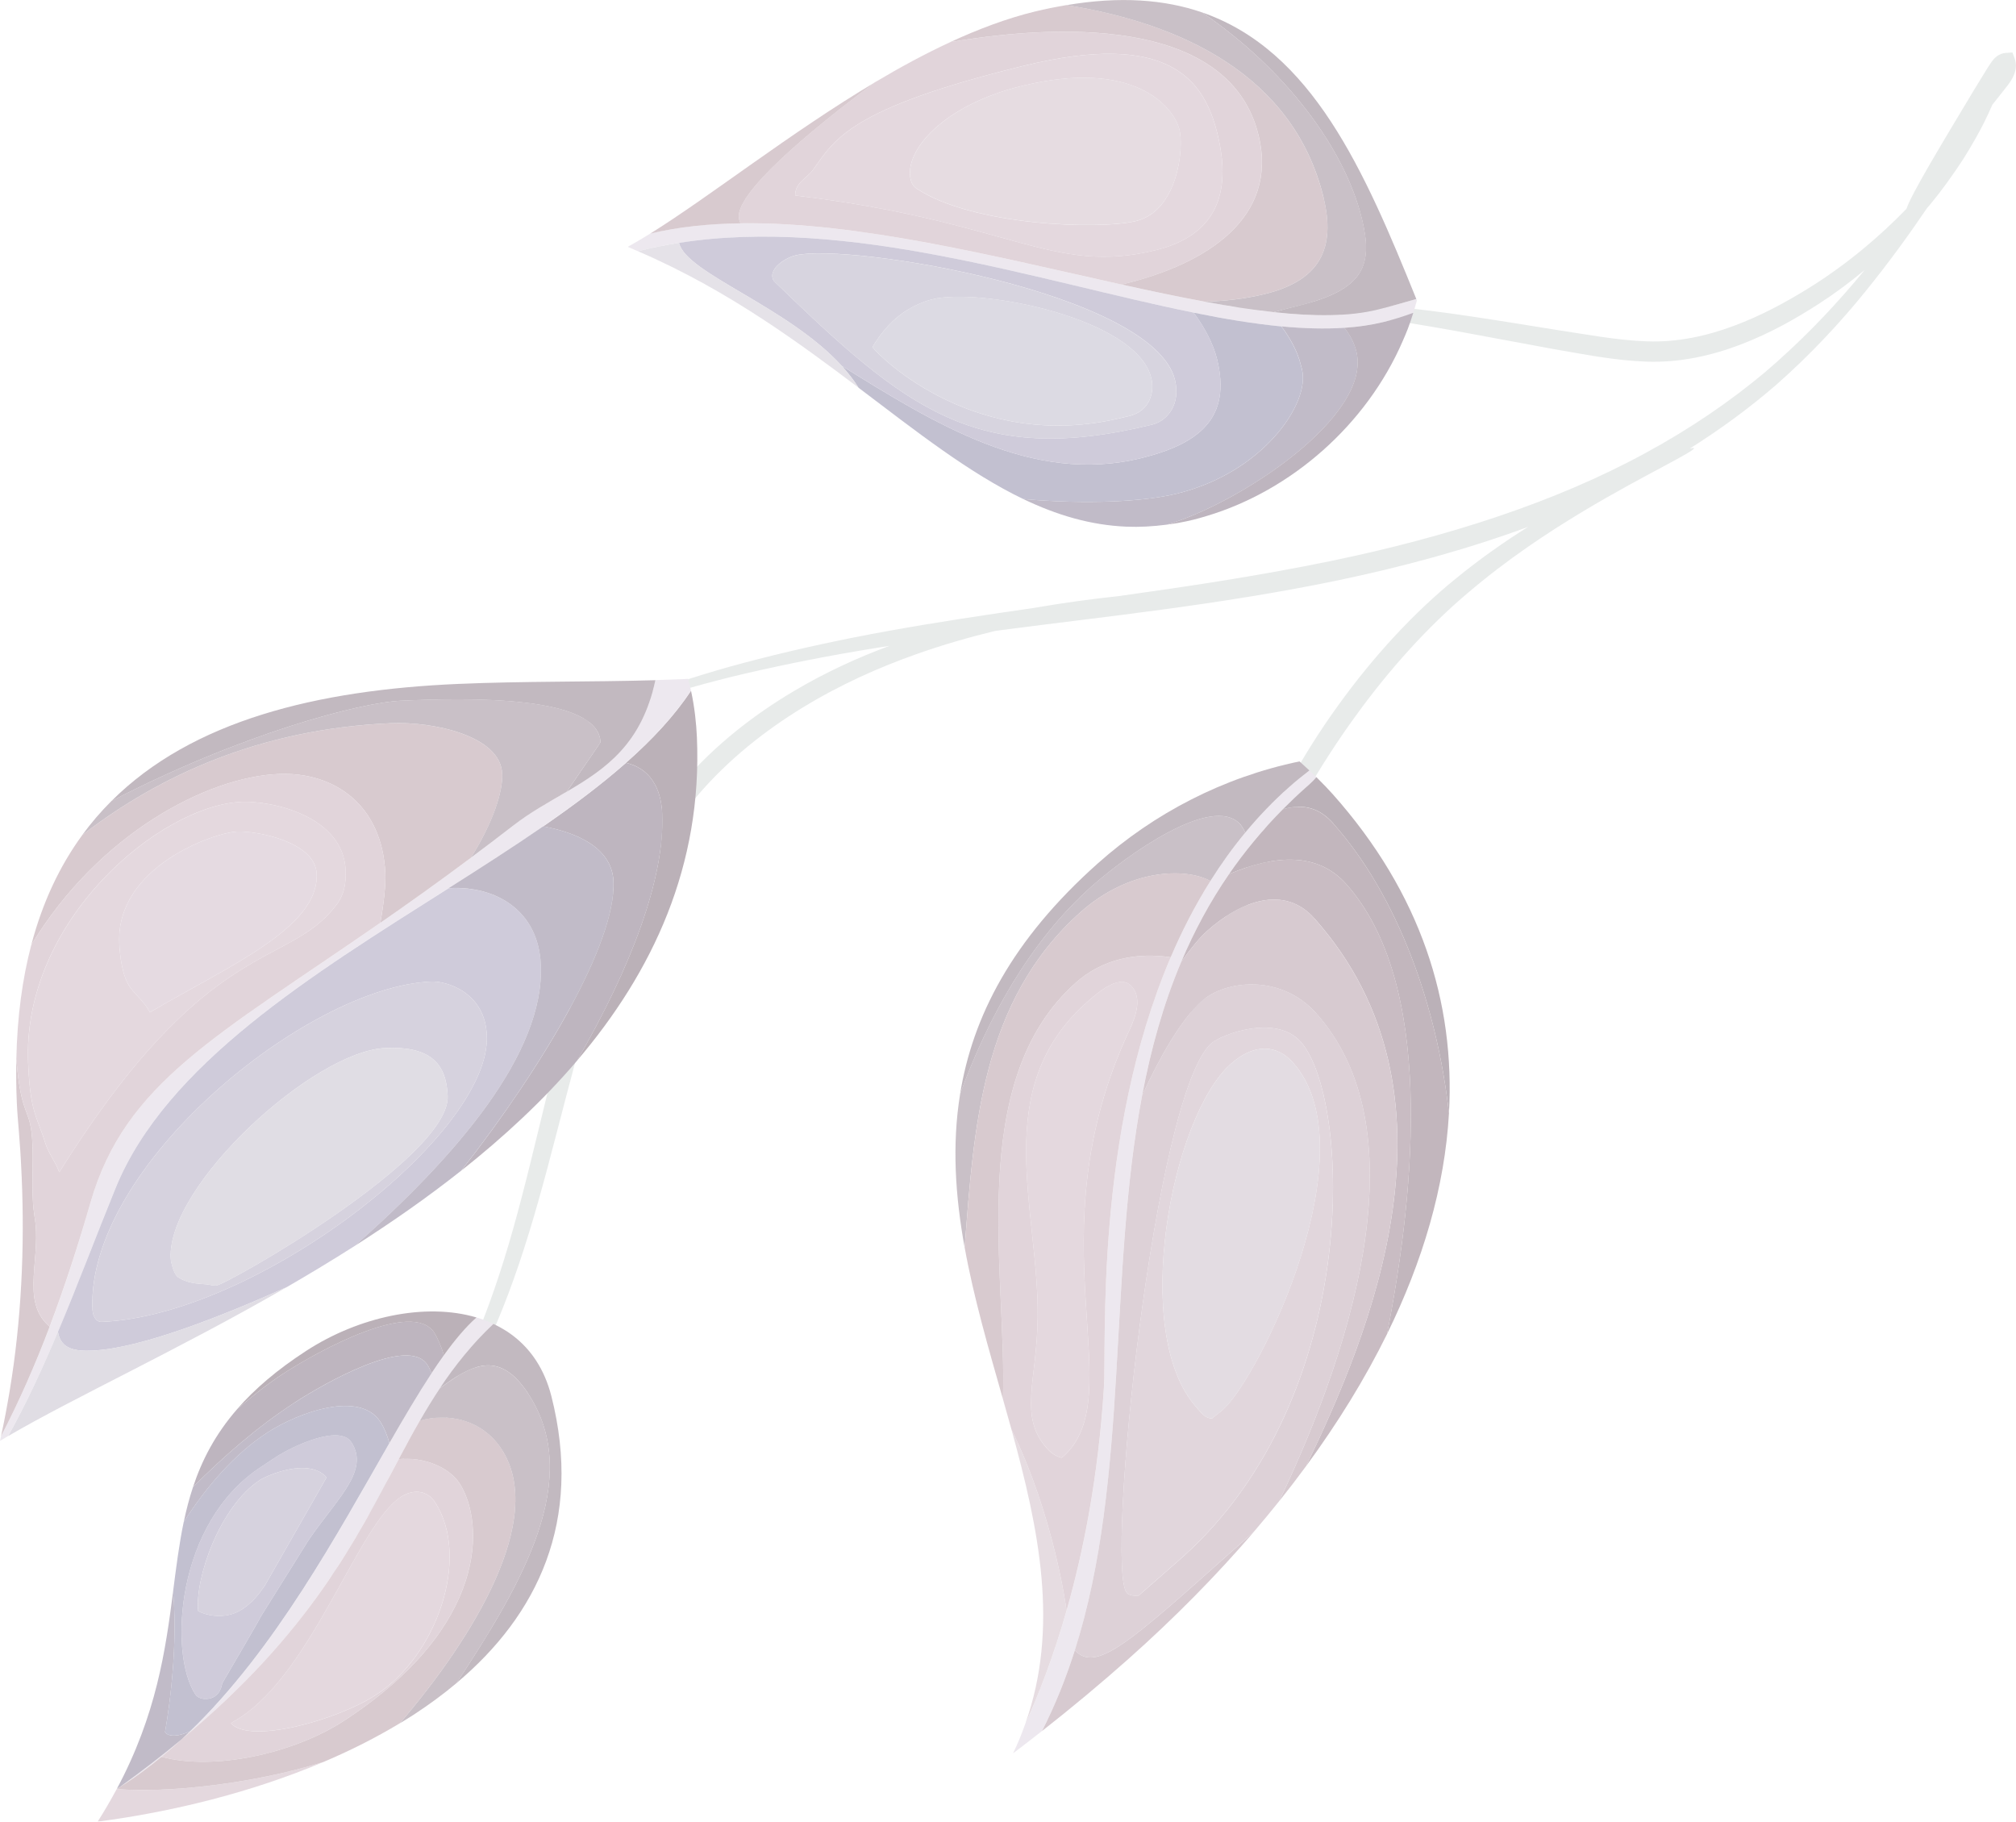 <?xml version="1.0" encoding="UTF-8"?> <svg xmlns="http://www.w3.org/2000/svg" id="Layer_2" data-name="Layer 2" viewBox="0 0 519.69 469.5"> <defs> <style> .cls-1 { fill: #968ca2; } .cls-2 { fill: #d2bdc8; } .cls-3 { fill: #aea7c1; } .cls-4 { fill: #bcb7c9; } .cls-5 { fill: #988895; } .cls-6 { fill: #9894b0; } .cls-7 { fill: #a48e99; } .cls-8 { fill: #d0c4ce; } .cls-9 { fill: #a494a0; } .cls-10 { fill: #8d7b87; } .cls-11 { fill: #bda5ae; } .cls-12 { fill: #bab3c7; } .cls-13 { fill: #d4c4cd; } .cls-14 { fill: #cdb7c1; } .cls-15 { fill: #d3c1cd; } .cls-16 { fill: #98848f; } .cls-17 { fill: #c5b1bc; } .cls-18 { fill: #d8dddc; } .cls-19 { fill: #bba5b0; } .cls-20 { fill: #d3ced8; } .cls-21 { fill: #c4c0d0; } .cls-22 { fill: #e1d9e4; } .cls-23 { opacity: .59; } .cls-24 { fill: #ccb9c4; } .cls-25 { fill: #918293; } .cls-26 { fill: #cac5d2; } </style> </defs> <g id="clipping_mask" data-name="clipping mask"> <g class="cls-23"> <path class="cls-18" d="m130.89,199.97c.09.06-.03-1.71,1.83-4.05,1.82-2.36,5.66-4.58,10.9-6.62,10.3-4.51,25.64-10.07,45.13-14.9,9.76-2.36,20.53-4.59,32.17-6.58,2.74-.47,5.53-.92,8.36-1.36-8.19,3.04-16.59,6.86-24.87,11.8-10.11,6.02-20.07,13.71-28.52,23.51-8.44,9.79-15.26,21.43-20.52,33.92-5.24,12.52-8.91,25.2-12.08,37.43-3.15,12.25-5.83,24.09-8.75,35.24-2.89,11.16-6.06,21.62-9.74,31.13-3.75,9.47-7.92,18.04-12.66,25.3-4.66,7.29-9.78,13.35-13.95,18.95-4.2,5.57-7.56,10.62-9.71,15.07-2.18,4.43-3.31,8.11-3.83,10.64-.31,1.25-.38,2.25-.51,2.89-.1.65-.15.99-.15.99,0,0,.07-.33.21-.98.16-.64.29-1.62.67-2.85.66-2.48,1.97-6.06,4.33-10.32,2.34-4.27,5.87-9.08,10.28-14.43,4.38-5.37,9.77-11.22,14.83-18.52,5.11-7.24,9.68-15.85,13.79-25.4,4.05-9.58,7.54-20.13,10.69-31.32,3.18-11.19,6.07-23.01,9.33-35.12,3.28-12.1,6.97-24.53,12.05-36.68,5.11-12.12,11.61-23.25,19.59-32.61,7.98-9.35,17.44-16.8,27.13-22.72,9.7-5.93,19.67-10.37,29.25-13.75,7.02-2.5,13.84-4.42,20.33-6.01.6-.08,1.18-.16,1.78-.24,26.36-3.46,55.6-6.41,85.9-12.65,17.38-3.59,34.16-8.18,49.76-13.93-5.97,3.74-12.25,8.11-18.56,13.27-10.77,8.72-21.25,20-30.55,32.96-9.37,12.95-16.41,26.46-22.18,38.91-5.73,12.49-10.08,24.06-13.54,33.81-3.46,9.76-5.98,17.74-7.74,23.25-1.71,5.52-2.66,8.58-2.66,8.58,0,0,1.22-2.96,3.43-8.3,2.22-5.34,5.35-13.09,9.41-22.57,4.05-9.48,8.98-20.72,15.08-32.85,6.14-12.09,13.33-25.17,22.46-37.78,9.08-12.63,19.09-23.63,29.38-32.31,10.26-8.73,20.48-15.44,29.26-20.74,8.79-5.29,16.17-9.16,21.25-11.89,5.08-2.73,7.89-4.28,7.73-4.63-.05-.1-.44-.06-1.1.11,8.13-5.11,15.56-10.62,22.21-16.36,9.01-7.93,16.6-16.14,22.99-24.02,6.27-7.73,11.52-15.02,15.96-21.58.21-.25.44-.51.65-.75,3.48-4.18,6.28-8.22,8.65-11.82,2.29-3.65,4.11-6.88,5.46-9.58.87-1.76,1.56-3.26,2.09-4.52.3-.37.61-.74.92-1.14.95-1.2,1.95-2.47,3.01-3.82.55-.73,1.14-1.55,1.61-2.66.46-1.06.81-2.67.22-4.28l-.58-1.57-1.81.13c-.77.05-1.58.39-2.15.82-.59.43-1,.91-1.34,1.36-.68.95-1.03,1.57-1.57,2.42-1,1.63-2.11,3.44-3.24,5.29-8.62,14.36-15.89,26.39-17.2,30.27-6.65,6.86-14.98,14.07-25.14,20.41-5.9,3.65-12.35,7.17-19.35,9.76-6.99,2.61-14.55,4.28-22.35,4-7.82-.26-15.7-1.81-23.3-2.94-7.6-1.21-14.94-2.43-21.97-3.47-14.05-2.11-26.86-3.43-37.65-3.63-10.79-.27-19.52.51-25.46,1.41-2.98.37-5.26.89-6.82,1.18-1.55.31-2.36.47-2.36.47,0,0,.83-.09,2.4-.25,1.57-.15,3.87-.47,6.87-.59,5.96-.41,14.62-.53,25.24.39,10.62.85,23.17,2.79,37.06,5.37,6.96,1.29,14.28,2.65,21.85,4.05,7.61,1.27,15.45,2.94,23.99,3.24,8.59.31,16.92-1.59,24.31-4.44,7.45-2.84,14.08-6.59,20.14-10.5,4.26-2.76,8.16-5.69,11.76-8.68-.89,1.08-1.8,2.17-2.74,3.27-6.48,7.62-14.08,15.51-22.98,23.1-8.97,7.5-19.32,14.6-30.9,20.86-23.15,12.62-51.06,21.59-80.98,27.77-18.73,3.86-37.12,6.59-54.72,9.05-6.53.7-13.97,1.67-22.17,3.1-2.87.41-5.73.82-8.55,1.24-13.19,1.95-25.73,3.98-37.38,6.29-11.66,2.31-22.44,4.88-32.19,7.57-19.47,5.5-34.68,11.71-44.8,16.69-5.14,2.26-9.01,4.72-10.74,7.22-1.78,2.48-1.56,4.24-1.65,4.18Z"></path> <g> <g> <path class="cls-22" d="m30.03,461.2s.06-.1.08-.15c.28-.17.56-.35.83-.52-.31.22-.61.44-.92.66Z"></path> <path class="cls-22" d="m122.85,339.56c1.51.45,2.97,1,4.37,1.66-28.99,27.32-26.77,62.46-80.36,107.05,36.64-33.77,56.93-91.86,75.99-108.71Z"></path> <path class="cls-22" d="m32.24,459.74c-.43.28-.86.53-1.29.8,5.79-4.17,11.08-8.26,15.9-12.27-4.61,4.25-9.46,8.13-14.61,11.47Z"></path> </g> <path class="cls-2" d="m25.17,469.5c1.8-2.82,3.4-5.58,4.86-8.3.04-.03.09-.06.13-.1,12.58,1.06,34.88-1.25,53.24-6.99-18.65,7.91-39.23,12.91-58.24,15.39Z"></path> <path class="cls-14" d="m102.78,376.09c-11.02,20.71-22.83,44.64-55.93,72.17-1.7,1.57-3.45,3.07-5.23,4.53,13.43,3.65,33.97-.8,46.92-9.21,37.77-24.52,36.28-51.47,29.9-61.3-2.67-4.11-9.25-6.87-15.67-6.2Zm.53,9.73c3.07-2,6.74-1.87,8.83,1.35,9.24,14.23.48,39.49-15.15,49.63-10.31,6.7-32.83,12.79-37.45,7.31.78-.44,1.54-.9,2.28-1.37,18.92-12.28,30.56-49.81,41.5-56.91Z"></path> <path class="cls-5" d="m136.25,359.32c-6.47-9.97-12.62-8.38-19.42-3.97-1.19.78-2.34,1.62-3.48,2.48,3.88-5.83,8.29-11.37,13.85-16.61,4.44,2.07,8.24,5.19,11.04,9.51,1.69,2.6,3.01,5.63,3.9,9.12,8.16,32.17-3.58,56.4-24.44,73.91,17.04-25.84,32.67-52.67,18.53-74.44Z"></path> <path class="cls-11" d="m129.31,373.52c11.56,17.81-7.24,48.46-26.22,70.61-6.18,3.73-12.79,7.06-19.68,9.98-18.37,5.74-40.66,8.05-53.24,6.99.26-.19.52-.38.79-.57.43-.26.87-.52,1.29-.8,3.25-2.11,6.36-4.45,9.38-6.94,13.43,3.65,33.97-.8,46.92-9.21,37.77-24.52,36.28-51.47,29.9-61.3-2.67-4.11-9.25-6.87-15.67-6.2,1.81-3.4,3.59-6.71,5.45-9.93,7.17-2.08,16.07-.35,21.08,7.36Z"></path> <path class="cls-9" d="m136.25,359.32c14.13,21.77-1.5,48.59-18.53,74.44-3.46,2.91-7.17,5.63-11.08,8.18-1.16.75-2.35,1.48-3.55,2.2,18.98-22.15,37.78-52.81,26.22-70.61-5.01-7.72-13.91-9.44-21.08-7.36,1.63-2.84,3.33-5.62,5.13-8.33,1.14-.86,2.28-1.7,3.48-2.48,6.8-4.41,12.95-5.99,19.42,3.97Z"></path> <path class="cls-2" d="m112.13,387.16c9.24,14.23.48,39.49-15.15,49.63-10.31,6.7-32.83,12.79-37.45,7.31.78-.44,1.54-.9,2.28-1.37,18.92-12.28,30.56-49.81,41.5-56.91,3.07-2,6.74-1.87,8.83,1.35Z"></path> <path class="cls-25" d="m75.91,361.53c-9.49,6.16-18.08,13.67-26.15,21.72,2.3-6.95,5.75-13.61,11.42-20.12,4.08-3.53,8.22-6.74,11.95-9.16,9.18-5.96,33.25-19.08,38.82-10.5.6.93,1.76,3.27,2.48,5.83-1.05,1.46-2.11,3-3.18,4.62-.3-.75-.64-1.49-1.09-2.18-4.96-7.65-26.91,5.01-34.26,9.78Z"></path> <path class="cls-10" d="m73.12,353.97c-3.73,2.42-7.86,5.63-11.95,9.16,4.42-5.07,10.17-10.04,17.75-14.96,13.52-8.78,30.69-12.54,43.92-8.61-2.76,2.44-5.56,5.77-8.42,9.75-.73-2.56-1.88-4.9-2.48-5.83-5.57-8.58-29.64,4.54-38.82,10.5Z"></path> <path class="cls-1" d="m68.92,369.22c-8.4,5.46-15.52,13.7-21.55,23.03.64-3.06,1.41-6.06,2.39-9,8.07-8.05,16.66-15.55,26.15-21.72,7.35-4.77,29.29-17.43,34.26-9.78.45.69.79,1.43,1.09,2.18-3.47,5.28-7.07,11.38-10.87,18-.59-2.06-1.34-3.94-2.34-5.48-5.3-8.16-21.08-2.45-29.13,2.77Z"></path> <path class="cls-3" d="m55.26,437.29c1.36-.88,1.74-2.05,2.07-3.52,10.6-18.07,9.91-17.15,9.91-17.15l12.26-19.61c7.31-10.77,15.89-17.89,11.07-25.32-2.98-4.59-14.85.85-19.49,3.86-1.25.81-2.47,1.66-3.72,2.47-22.05,14.32-23.89,48.07-17.04,58.62,1.04,1.61,3.68,1.45,4.94.64Zm7.02-22.44c-3.84,2.49-8.74,1.73-11.19.36-.88-8.33,5.52-27.01,16-33.81,1.65-1.07,12.35-5.82,17.03-.71.02.03.05.06.07.09,0,0-15.92,27.86-15.92,27.87-1.44,2.12-3.18,4.39-5.98,6.21Z"></path> <path class="cls-12" d="m51.09,415.21c-.88-8.33,5.52-27.01,16-33.81,1.65-1.07,12.35-5.82,17.03-.71.02.03.05.06.07.09,0,0-15.92,27.86-15.92,27.87-1.44,2.12-3.18,4.39-5.98,6.21-3.84,2.49-8.74,1.73-11.19.36Z"></path> <path class="cls-1" d="m30.95,460.53c-.28.17-.56.35-.83.52,10.23-19.13,12.56-35.8,14.51-50.9,1.54,16.91-2.09,36.25-2.09,36.25.88,1.36,3.6,1.17,6.49-.21-.72.7-1.44,1.4-2.18,2.08-4.82,4.01-10.11,8.1-15.9,12.27Z"></path> <path class="cls-6" d="m49.03,446.18c21.93-21.16,37.91-50.85,51.35-74.25-.59-2.06-1.34-3.94-2.34-5.48-5.3-8.16-21.08-2.45-29.13,2.77-8.4,5.46-15.52,13.7-21.55,23.03-1.19,5.74-1.94,11.68-2.74,17.9,1.54,16.91-2.09,36.25-2.09,36.25.88,1.36,3.6,1.17,6.49-.21Zm8.3-12.41c-.33,1.47-.71,2.64-2.07,3.52-1.25.81-3.89.97-4.94-.64-6.85-10.56-5.01-44.3,17.04-58.62,1.25-.81,2.47-1.66,3.72-2.47,4.64-3.01,16.51-8.45,19.49-3.86,4.82,7.42-3.76,14.54-11.07,25.32l-12.26,19.61s.69-.92-9.91,17.15Z"></path> </g> <g> <path class="cls-22" d="m167.61,60.21c-2.02,1.25-3.96,2.41-5.79,3.41.9.37,1.78.77,2.67,1.15.32-.08.64-.18.96-.26,66.11-16.19,146.99,29.31,191.2,18.48,2.61-.64,5.18-1.44,7.67-2.37.33-1.05.65-2.11.93-3.19-.05-.12-.1-.24-.15-.37-3.33.97-6.66,1.92-9.99,2.74-39.39,9.65-130.99-33.13-187.5-19.6Z"></path> <path class="cls-14" d="m324.41,34.81c-7.05-28.8-47.23-29.43-79.46-23.95-6.49,3-12.95,6.51-19.29,10.28-17.14,12.65-36.67,29.09-35.14,35.34.09.36.2.72.32,1.07,30.48-.43,66.37,8.73,98.28,15.79.27-.07.55-.13.82-.2,21.02-5.15,39.7-16.96,34.46-38.33Zm-119.42,15.57c-.07-3.31,3.01-4.4,4.64-6.68,5.58-7.79,9.34-15.75,54.14-26.72,37.6-9.21,46.65,3.56,50.08,17.56,3.78,15.44-.48,26.15-15.92,29.93-26.75,6.55-37.45-7.48-92.94-14.09Z"></path> <path class="cls-11" d="m225.67,21.14c-22.04,13.13-42.62,29.47-58.05,39.07,7.23-1.73,15.04-2.54,23.23-2.65-.12-.35-.23-.71-.32-1.07-1.53-6.25,18-22.69,35.14-35.34Z"></path> <path class="cls-5" d="m334.89,78.75c-2.17.53-4.36,1.12-6.56,1.7,10.35,1.13,19.47,1.15,26.78-.65,3.34-.82,6.66-1.77,9.99-2.74-13.38-33.13-26.83-64.05-55.22-73.86,21.56,14.74,36.73,34.99,41.17,53.15,2.92,11.93.67,18.27-16.17,22.39Z"></path> <path class="cls-11" d="m341.17,50.88c-7.79-31.82-37.2-44.94-66.23-49.57-2.65.45-5.37.98-8.2,1.67-7.22,1.77-14.52,4.51-21.78,7.87,32.23-5.48,72.4-4.85,79.46,23.95,5.24,21.38-13.44,33.18-34.46,38.33-.27.07-.55.13-.82.2,7.4,1.64,14.58,3.16,21.43,4.42,5.02-.16,10.2-.68,15.53-1.99,14.11-3.46,18.3-11.7,15.07-24.89Z"></path> <path class="cls-9" d="m341.17,50.88c3.23,13.19-.96,21.43-15.07,24.89-5.33,1.31-10.52,1.83-15.53,1.99,6.23,1.15,12.18,2.08,17.78,2.69,2.2-.59,4.38-1.17,6.56-1.7,16.84-4.13,19.1-10.47,16.17-22.39-4.45-18.17-19.62-38.41-41.17-53.15-9.7-3.35-21.16-4.22-34.95-1.89,29.03,4.63,58.44,17.75,66.23,49.57Z"></path> <path class="cls-2" d="m313.85,34.55c-3.43-14-12.47-26.77-50.08-17.56-44.8,10.97-48.55,18.93-54.14,26.72-1.63,2.28-4.71,3.37-4.64,6.68,55.49,6.61,66.19,20.65,92.94,14.09,15.44-3.78,19.7-14.49,15.92-29.93Zm-77.54,14.07c-.92-.61-1.33-1.42-1.54-2.26-1.84-7.5,8.4-19.26,28.56-24.19,29.07-7.12,39.27,5.38,40.72,11.32,1.14,4.64-.36,20.82-11.2,23.48-9.49,2.32-42.01,1.23-56.54-8.34Z"></path> <path class="cls-13" d="m304.06,33.48c-1.45-5.94-11.65-18.44-40.72-11.32-20.15,4.94-30.39,16.7-28.56,24.19.21.84.62,1.66,1.54,2.26,14.53,9.57,47.05,10.66,56.54,8.34,10.84-2.66,12.34-18.84,11.2-23.48Z"></path> <path class="cls-1" d="m335.65,95.29c2.09,8.55-9.88,26.46-32.28,31.94-8.41,2.06-23,2.83-39.58,1.39,8.54,4.1,17.25,6.73,26.58,7.12,3.38.14,6.85-.05,10.41-.52,18.49-5.35,52.98-27.88,48.88-44.64-.49-1.98-1.59-4.27-3.09-6.1-5.08.34-10.5.18-16.22-.36,2.3,3.12,4.15,6.53,4.92,9.67.13.53.27,1.02.39,1.49Z"></path> <path class="cls-25" d="m300.77,135.22c2.22-.3,4.47-.68,6.78-1.25,1.18-.29,2.35-.63,3.51-.98,21.76-6.52,41.22-23.48,50.58-45.19.43-1,.87-2,1.26-3.02.52-1.37.99-2.76,1.42-4.16-2.5.93-5.06,1.73-7.67,2.37-3.18.78-6.56,1.26-10.1,1.5,1.5,1.83,2.61,4.12,3.09,6.1,4.1,16.75-30.39,39.28-48.88,44.64Z"></path> <path class="cls-6" d="m294.1,118.09c-28.05,6.87-53.37-9.07-77.12-23.8,1.63,1.79,3.1,3.67,4.35,5.65,14.96,11.32,28.48,21.97,42.45,28.68,16.58,1.44,31.17.67,39.58-1.39,22.4-5.49,34.38-23.39,32.28-31.94-.12-.48-.26-.96-.39-1.49-.77-3.14-2.62-6.55-4.92-9.67-7.12-.68-14.69-1.94-22.61-3.54,2.72,3.7,5.02,7.9,6.03,12.05,3.66,14.94-4.35,21.71-19.66,25.46Z"></path> <path class="cls-3" d="m216.98,94.29c23.75,14.73,49.06,30.67,77.12,23.8,15.31-3.75,23.32-10.52,19.66-25.46-1.02-4.15-3.31-8.36-6.03-12.05-40.04-8.1-88.95-24.83-132.67-17.99,0,.03,0,.05,0,.08,1.91,7.81,27.92,16.3,41.92,31.62Zm85.91,3.66c1.5,6.12-1.86,10.51-5.89,11.49-45.45,11.13-63.7-4.36-97.24-36.74-.32-.31-.53-.68-.62-1.06-.61-2.5,3.09-5.13,5.94-5.83,13.54-3.32,92.29,9.56,97.82,32.13Z"></path> <path class="cls-20" d="m164.5,64.77c11.96,5.15,22.7,11.31,32.61,17.82,8.62,5.67,16.61,11.59,24.23,17.35-1.25-1.98-2.71-3.86-4.35-5.65-14-15.32-40.01-23.81-41.92-31.62,0-.03,0-.05,0-.08-3.23.51-6.43,1.14-9.6,1.91-.32.08-.64.18-.96.26Z"></path> <path class="cls-4" d="m199.14,71.65c.09.39.3.75.62,1.06,33.54,32.38,51.8,47.87,97.24,36.74,4.03-.99,7.39-5.37,5.89-11.49-5.53-22.57-84.27-35.45-97.82-32.13-2.85.7-6.55,3.33-5.94,5.83Zm97.63,25.74c.91,3.7-.36,8.54-5.66,9.84-.67.16-1.33.3-1.93.44-37.53,9.19-62.51-15.75-64.28-18.22,2.37-3.9,5.22-7.26,9.09-9.61,1.93-1.17,4.22-2.17,6.4-2.71,12.35-3.02,52.6,4.86,56.37,20.26Z"></path> <path class="cls-21" d="m224.9,89.44c1.77,2.47,26.75,27.42,64.28,18.22.6-.15,1.26-.28,1.93-.44,5.3-1.3,6.57-6.14,5.66-9.84-3.77-15.4-44.02-23.29-56.37-20.26-2.18.53-4.47,1.53-6.4,2.71-3.88,2.36-6.72,5.71-9.09,9.61Z"></path> </g> <g> <path class="cls-22" d="m284.56,357.8c-2.61,40.97-12.68,69.95-20.27,86.52-.9,2.53-1.93,5.06-3.14,7.58,2.48-1.88,4.97-3.8,7.46-5.76,38.13-74.62-4.37-178.77,67.92-243.08.32-.28.64-.57.96-.85.04-.03.08-.07.11-.1.61-.54,1.18-1.15,1.73-1.81-.57-.56-1.18-1.14-1.8-1.73-1.77,1.36-3.51,2.76-5.17,4.24-53.04,47.19-46.8,139.22-47.81,154.99Z"></path> <path class="cls-13" d="m260.74,368.43c7.08,25.67,12.39,51.03,3.55,75.89,3.38-7.38,7.25-17.22,10.73-29.47-.05-.05-.09-.09-.14-.14,0,0-3.13-23.87-14.14-46.28Z"></path> <path class="cls-2" d="m280.21,258.27c-25.16,22.38-12.46,53.13-12.71,81.09-.15,16.49-5.03,25.6,2.37,33.91,1.27,1.42,2.58,2.17,3.81,2.43.12-.09.25-.17.36-.27,17.88-15.91-8.12-56.18,17.08-109.88,1.68-3.59,3.33-8.28.62-11.32-2.81-3.16-7.81.73-11.52,4.04Z"></path> <path class="cls-14" d="m258.53,360.57c.75,2.62,1.49,5.25,2.21,7.86,11.01,22.4,14.14,46.28,14.14,46.28.05.05.09.09.14.14,4.34-15.28,8.09-34.31,9.54-57.05.74-11.66-2.47-64.99,17.23-111.07-8.73-1.3-17.54.38-24.47,6.55-28.65,25.49-17.66,75.37-18.79,107.29Zm33.21-106.33c2.71,3.04,1.06,7.73-.62,11.32-25.2,53.7.8,93.97-17.08,109.88-.12.1-.24.18-.36.27-1.23-.26-2.54-1-3.81-2.43-7.39-8.31-2.52-17.42-2.37-33.91.26-27.97-12.45-58.71,12.71-81.09,3.71-3.3,8.71-7.19,11.52-4.04Z"></path> <path class="cls-9" d="m319.74,212.48c-7.21-8.1-29.72,8.3-38.34,15.97-15.83,14.09-26.75,33.88-33.9,53.51-2.14,13.22-1.22,26.41,1.16,39.56,2.4-30.6,4.2-63.57,29.93-86.47,12.47-11.09,26.9-11.51,33.43-7.99,2.71-4.31,5.69-8.48,8.98-12.45-.3-.68-.67-1.34-1.15-1.98-.04-.05-.07-.09-.11-.14Z"></path> <path class="cls-5" d="m247.51,281.96c7.15-19.63,18.07-39.43,33.9-53.51,8.61-7.66,31.13-24.07,38.34-15.97.04.05.08.09.11.14.48.64.85,1.3,1.15,1.98,3.44-4.16,7.22-8.11,11.35-11.79,1.66-1.48,3.4-2.88,5.17-4.24-.81-.76-1.65-1.54-2.54-2.33-19.72,4.09-37.52,13.41-51.94,26.24-22.29,19.83-32.35,39.69-35.55,59.48Z"></path> <path class="cls-11" d="m278.6,235.04c-25.74,22.9-27.53,55.87-29.93,86.47,2.37,13.08,6.18,26.1,9.86,39.05,1.13-31.92-9.87-81.8,18.79-107.29,6.94-6.17,15.75-7.85,24.47-6.55,2.89-6.77,6.28-13.38,10.25-19.68-6.53-3.51-20.97-3.1-33.43,7.99Z"></path> <path class="cls-17" d="m339.32,261.18c-9.19-10.33-23.55-8.49-29.48-3.21-5.47,4.86-10.94,14.66-15.42,24.36-8.87,46.86-3.24,98.58-17.35,143.01,5.52,5.89,14.24-2.15,41-25.97,1.78-1.59,3.54-3.19,5.32-4.78,2.17-2.54,4.29-5.1,6.35-7.68,20.6-43.17,35.5-96.61,9.58-125.74Zm-44.71,149.11c-.27.24-.8.72-1.07.95-1.29.11-2.47-.05-3.06-.71-5.61-6.3,7.03-128.5,21.76-141.6,2.61-2.32,16.65-7.63,23.07-.41,12.84,14.43,16.29,91.2-30.66,132.98-3.3,2.94-6.67,5.81-10.04,8.8Z"></path> <path class="cls-19" d="m277.07,425.35c-2.27,7.14-5.04,14.09-8.46,20.8,7.53-5.91,15.05-12.16,22.42-18.71,11.7-10.41,22.58-21.42,32.37-32.84-1.77,1.6-3.53,3.2-5.32,4.78-26.77,23.81-35.48,31.86-41,25.97Z"></path> <path class="cls-10" d="m343.7,212.26c16.65,18.71,26.73,47.06,29.82,74.65,1.6-28.52-7.18-56.61-29.94-82.2-.98-1.1-2.46-2.66-4.24-4.42-.55.66-1.13,1.27-1.73,1.81-.04.03-.08.07-.11.1-.32.28-.65.57-.96.85-2.03,1.8-3.95,3.64-5.8,5.5,5.67-1.57,9.62-.08,12.98,3.69Z"></path> <path class="cls-16" d="m347.05,227.87c22.58,25.38,18,77.57,10.5,115.95,9.23-18.76,14.9-37.93,15.97-56.91-3.08-27.59-13.17-55.94-29.82-74.65-3.35-3.77-7.3-5.26-12.98-3.69-5.3,5.34-9.91,10.93-13.9,16.72,12.01-5.07,22.91-5.65,30.23,2.58Z"></path> <path class="cls-7" d="m347.05,227.87c-7.33-8.24-18.22-7.65-30.23-2.58-4.97,7.21-8.99,14.75-12.29,22.54,2.49-3.46,4.77-6.23,6.67-7.92,8.59-7.65,19.84-11.97,27.65-3.19,40.41,45.41,14.07,107.46-2.13,141.1,8.13-11.08,15.16-22.46,20.84-34,7.5-38.37,12.08-90.57-10.5-115.95Z"></path> <path class="cls-19" d="m338.85,236.72c-7.81-8.78-19.05-4.45-27.65,3.19-1.9,1.69-4.18,4.46-6.67,7.92-4.68,11.06-7.86,22.63-10.11,34.51,4.47-9.7,9.95-19.5,15.42-24.36,5.93-5.28,20.29-7.12,29.48,3.21,25.92,29.13,11.02,82.57-9.58,125.74,2.4-3.01,4.73-6.04,6.97-9.09,16.2-33.65,42.54-95.69,2.13-141.1Z"></path> <path class="cls-24" d="m335.3,268.51c-6.42-7.22-20.46-1.91-23.07.41-14.73,13.1-27.37,135.3-21.76,141.6.59.67,1.77.82,3.06.71.27-.24.8-.72,1.07-.95,3.36-2.99,6.74-5.86,10.04-8.8,46.95-41.77,43.5-118.55,30.66-132.98Zm-22.85,97.1c-1.35-.08-2.21-.81-2.99-1.68-.39-.44-.76-.91-1.15-1.36-16.91-19.01-6.41-74.68,8.98-88.37,6.21-5.52,12.03-4.82,16.01-.35,20,22.48-8.59,81.06-18.07,89.49-.89.79-1.89,1.47-2.79,2.26Z"></path> <path class="cls-8" d="m333.3,273.85c-3.98-4.47-9.8-5.17-16.01.35-15.39,13.69-25.89,69.36-8.98,88.37.4.45.76.92,1.15,1.36.78.87,1.64,1.6,2.99,1.68.89-.79,1.89-1.47,2.79-2.26,9.48-8.43,38.07-67.01,18.07-89.49Z"></path> </g> <g> <path class="cls-10" d="m170.7,209.67c.72,16.7-8.11,39.77-21.96,63.71,19.59-22.96,32.34-50.36,30.91-83.38-.15-3.49-.6-7.79-1.52-11.98-4.27,6.48-10.02,12.63-16.77,18.58,6.01,1.38,9.05,6.28,9.34,13.06Z"></path> <path class="cls-25" d="m158.15,227.18c.67,15.58-17.69,47.02-39.24,74.54,10.89-8.62,21.05-18.03,29.84-28.33,13.85-23.95,22.68-47.02,21.96-63.71-.29-6.78-3.33-11.69-9.34-13.06-6.35,5.59-13.58,11.02-21.35,16.37,8.02,1.47,17.74,5.17,18.13,14.19Z"></path> <g> <path class="cls-22" d="m132.25,212.81c-63.92,49.6-97.8,58.6-108.89,97.04-6.03,20.91-13.18,41.31-23.09,60.29-.09.4-.17.81-.27,1.22.68-.41,1.39-.83,2.11-1.25,11.23-20.17,19.09-42.87,27.7-63.95,22.6-55.33,119.3-84.12,148.32-128.14-.22-1.03-.47-2.05-.75-3.05-.53.03-1.06.06-1.6.08-2.28.1-4.56.18-6.84.24-5.13,24.09-22.6,26.57-36.69,37.5Z"></path> <path class="cls-3" d="m23.95,348.08c12.45-.54,33.66-9.05,49.98-16.35,5.83-3.37,11.69-6.91,17.51-10.61,26.36-23.32,48.96-49.68,47.98-72.45-.6-13.93-11.44-20.28-23.26-19.77-.16,0-.36.02-.53.04-35.12,22.26-72.79,45.34-85.82,77.24-4.94,12.09-9.65,24.7-14.87,37.08.72,4.59,4.61,5.02,9.01,4.83Zm87.22-95.1c4-.17,13.86,2.79,14.33,13.86,1.1,25.61-59.22,72.13-99.19,73.85-.55.02-1.08-.1-1.5-.56-.69-.76-.93-1.7-.98-2.66-1.58-36.71,55.12-83.1,87.33-84.49Z"></path> <path class="cls-26" d="m73.93,331.73c-16.32,7.3-37.53,15.81-49.98,16.35-4.4.19-8.3-.24-9.01-4.83-3.88,9.2-8.04,18.27-12.83,26.87,17.18-10.04,44.09-22.37,71.82-38.39Z"></path> <path class="cls-1" d="m139.42,248.66c.98,22.77-21.62,49.13-47.98,72.45,9.39-5.99,18.66-12.43,27.46-19.4,21.55-27.52,39.92-58.96,39.24-74.54-.39-9.02-10.11-12.72-18.13-14.19-7.74,5.34-15.99,10.62-24.39,15.94.17-.01.37-.03.53-.04,11.82-.51,22.66,5.85,23.26,19.77Z"></path> <path class="cls-12" d="m26.31,340.69c39.97-1.72,100.29-48.24,99.19-73.85-.48-11.08-10.34-14.03-14.33-13.86-32.21,1.39-88.91,47.78-87.33,84.49.04.96.28,1.9.98,2.66.42.46.95.59,1.5.56Zm73.07-70.58c11.89-.51,15.67,4.27,16.02,12.34.69,15.92-57.1,48.78-59.71,48.89-.85.04-1.71-.29-2.55-.34-2.53-.14-5.13-.38-7.26-1.84-1.02-.7-1.83-3.69-1.88-4.94-.81-18.81,36.77-53.31,55.39-54.11Z"></path> <path class="cls-26" d="m53.14,331.01c.85.05,1.7.38,2.55.34,2.61-.11,60.4-32.97,59.71-48.89-.35-8.07-4.12-12.86-16.02-12.34-18.62.8-56.2,35.3-55.39,54.11.05,1.26.86,4.24,1.88,4.94,2.13,1.46,4.73,1.7,7.26,1.84Z"></path> <path class="cls-11" d="m8.67,332.58c-.22-5.04.85-10.16.62-15.4-.15-3.4-.65-3.8-.85-8.54-.2-4.56.13-9.13-.07-13.68-.43-10.04-2.9-6.23-4.16-22.01-.08,3.64-.04,7.41.13,11.32.23,5.23.8,8.55,1.25,19.07.79,18.27-.08,36.99-3.09,55.1.18.43.35.87.53,1.3-.18-.43-.36-.87-.53-1.3-.66,3.94-1.38,7.85-2.24,11.72,4.76-9.13,8.88-18.58,12.55-28.26-2.46-1.98-3.95-4.99-4.14-9.31Z"></path> <path class="cls-11" d="m100.77,186.4c-33.69,1.45-59.67,13.49-79.56,28.82-5.77,7.9-10.24,17.27-13.15,28.33,17.48-28.79,45.38-43.27,63.72-44.06,14.24-.61,26.78,7.81,27.56,25.74.11,2.54-.36,7.59-1.31,12.63,7.24-5.02,15.01-10.55,23.36-16.78,5.69-9,8.27-17.06,8.07-21.65-.43-9.87-17.96-13.49-28.69-13.03Z"></path> <path class="cls-9" d="m103.45,180.59c-10.47.45-41.17,8.48-74.74,25.88-2.7,2.69-5.2,5.6-7.5,8.74,19.88-15.33,45.87-27.36,79.56-28.82,10.73-.46,28.27,3.16,28.69,13.03.2,4.59-2.39,12.65-8.07,21.65,3.52-2.63,7.14-5.37,10.87-8.26,4.45-3.46,9.25-6.07,13.88-8.79,4.85-7.17,8.67-12.58,8.66-12.73-.53-12.2-34.33-11.45-51.35-10.71Z"></path> <path class="cls-14" d="m71.78,199.48c-18.34.79-46.23,15.27-63.72,44.06-2.29,8.71-3.62,18.47-3.85,29.4,1.27,15.78,3.73,11.98,4.16,22.01.2,4.55-.13,9.13.07,13.68.2,4.74.7,5.14.85,8.54.23,5.24-.84,10.36-.62,15.4.19,4.32,1.68,7.33,4.14,9.31,3.97-10.46,7.41-21.17,10.55-32.03,8.92-30.89,32.56-42.79,74.67-72,.95-5.04,1.42-10.09,1.31-12.63-.77-17.92-13.32-26.35-27.56-25.74Zm14.83,33.88c-12.62,16.54-32.86,7.28-71.34,68.77-.82-2.48-2.78-4.89-3.55-7.38-2.25-7.28-3.91-7.82-4.47-20.75-1.59-36.76,34-66.42,54.99-67.33,7.8-.34,26.24,3.62,26.85,17.62.22,5.1-1.29,7.53-2.48,9.08Z"></path> <path class="cls-5" d="m103.45,180.59c17.02-.73,50.82-1.49,51.35,10.71,0,.15-3.81,5.55-8.66,12.73,10.02-5.88,19.3-12.24,22.81-28.72-16.93.49-33.95.23-50.83.96-36.4,1.57-68.6,9.42-89.4,30.2,33.57-17.4,64.27-25.43,74.74-25.88Z"></path> <path class="cls-2" d="m62.25,206.67c-20.98.91-56.57,30.57-54.99,67.33.56,12.93,2.21,13.47,4.47,20.75.77,2.49,2.72,4.91,3.55,7.38,38.48-61.48,58.72-52.22,71.34-68.77,1.19-1.55,2.7-3.98,2.48-9.08-.6-14-19.05-17.95-26.85-17.62Zm-23.62,54.25c-1.18-2.46-3.36-4.2-4.94-6.25-2.12-2.76-2.79-8.09-2.94-11.56-.85-19.75,24.45-28.53,30.42-28.79,4.77-.21,20.11,2.52,20.47,10.91.6,13.95-22.95,23.85-43.01,35.69Z"></path> <path class="cls-15" d="m61.17,214.32c-5.97.26-31.27,9.04-30.42,28.79.15,3.47.82,8.8,2.94,11.56,1.57,2.05,3.75,3.79,4.94,6.25,20.06-11.84,43.61-21.74,43.01-35.69-.36-8.39-15.7-11.12-20.47-10.91Z"></path> </g> </g> </g> </g> </svg> 